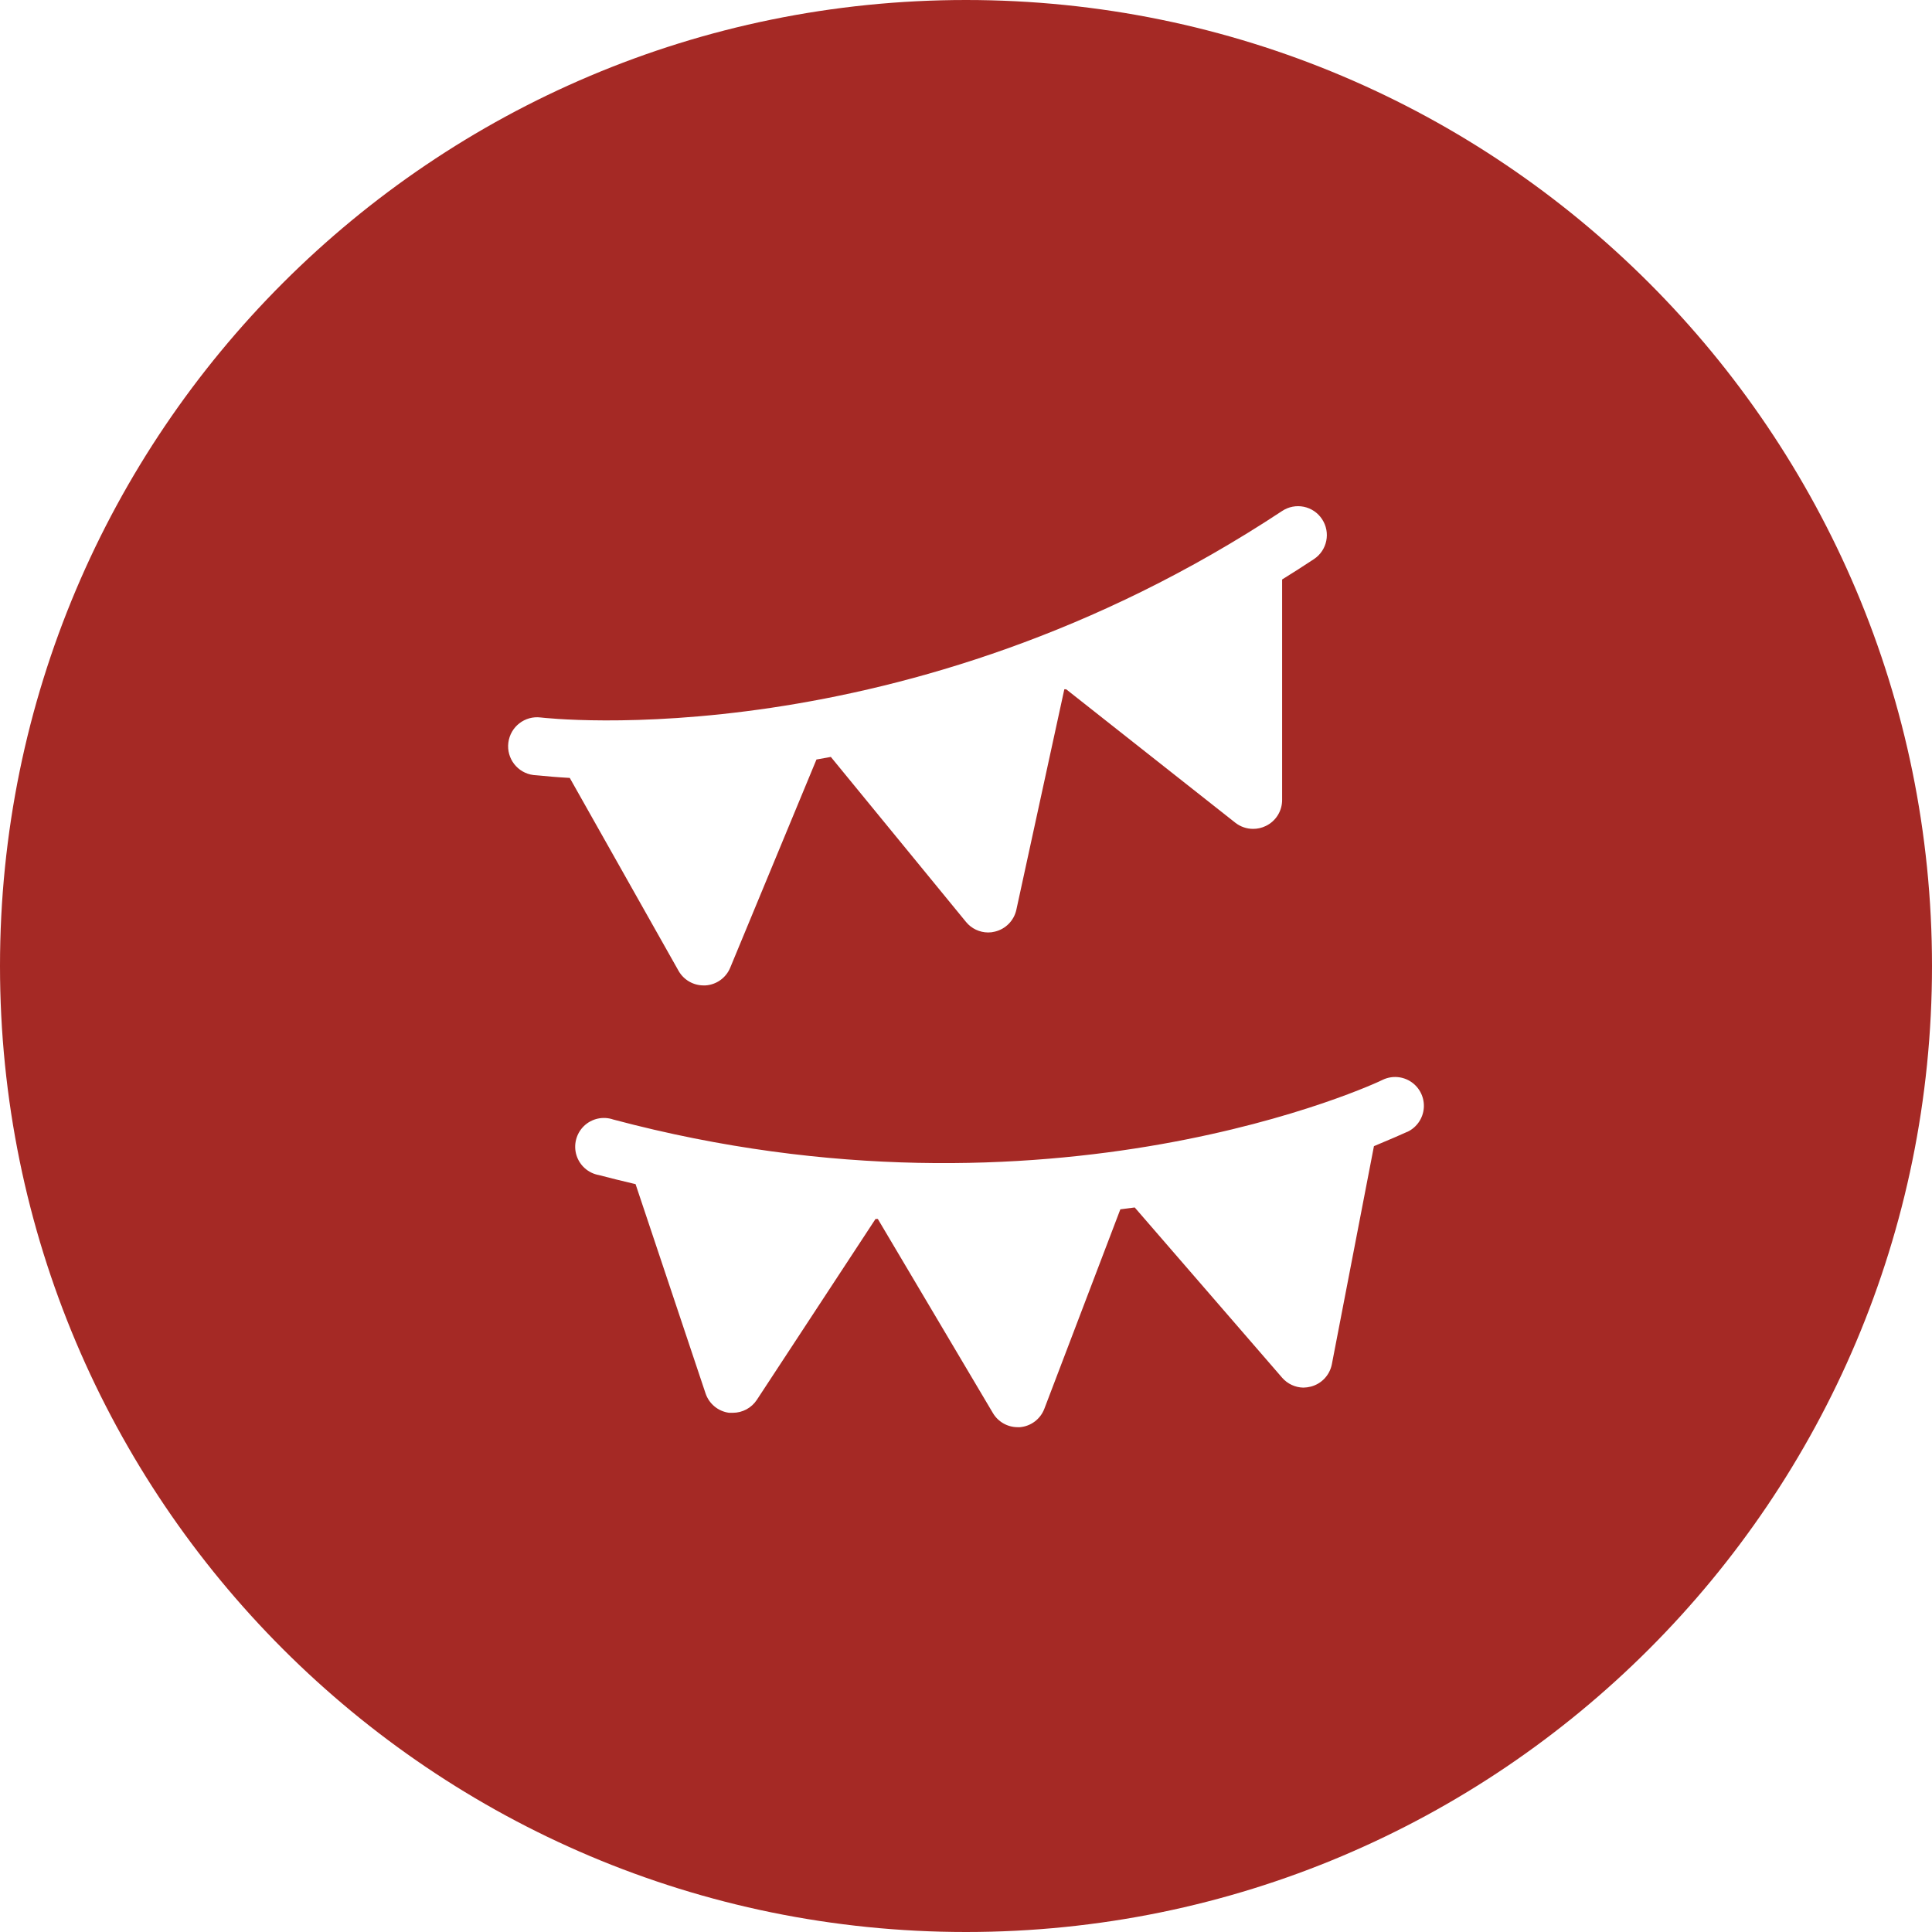 <svg width="100" height="100" viewBox="0 0 100 100" fill="none" xmlns="http://www.w3.org/2000/svg">
<path fill-rule="evenodd" clip-rule="evenodd" d="M50 100C77.614 100 100 77.614 100 50C100 22.386 77.614 0 50 0C22.386 0 0 22.386 0 50C0 77.614 22.386 100 50 100ZM67.484 26.23C67.873 26.31 68.213 26.541 68.43 26.873C68.883 27.558 68.697 28.482 68.013 28.937C67.463 29.302 66.913 29.652 66.362 29.994V41.39C66.37 41.971 66.039 42.503 65.515 42.753C65.311 42.852 65.087 42.903 64.86 42.902C64.529 42.902 64.207 42.792 63.946 42.589L55.185 35.677H55.089L52.605 47.095C52.481 47.651 52.05 48.088 51.497 48.22C51.383 48.25 51.265 48.265 51.147 48.264C50.703 48.263 50.283 48.064 50.002 47.721L43.004 39.178L42.26 39.312L37.798 50.082C37.582 50.611 37.082 50.971 36.512 51.005H36.422C35.889 51.007 35.395 50.723 35.128 50.261L29.491 40.265C28.782 40.226 28.253 40.175 27.935 40.143C27.766 40.127 27.656 40.116 27.61 40.116C26.788 40.011 26.207 39.259 26.312 38.437C26.417 37.614 27.168 37.032 27.989 37.137C28.175 37.159 46.856 39.334 66.362 26.449C66.692 26.229 67.096 26.151 67.484 26.23ZM72.767 58.615C72.804 58.599 72.831 58.587 72.847 58.58H72.855C73.334 58.35 73.655 57.881 73.696 57.35C73.736 56.819 73.491 56.306 73.052 56.005C72.614 55.705 72.048 55.661 71.568 55.891C71.39 55.995 54.419 63.987 31.745 57.947C31.216 57.764 30.629 57.894 30.226 58.282C29.824 58.672 29.673 59.254 29.836 59.79C30 60.326 30.45 60.725 31.001 60.822C31.59 60.98 32.173 61.118 32.749 61.256C32.798 61.267 32.848 61.279 32.897 61.291L36.519 72.121C36.7 72.662 37.173 73.053 37.739 73.126H37.932C38.432 73.126 38.899 72.874 39.174 72.456L45.317 63.093H45.436L51.385 73.126C51.649 73.584 52.136 73.868 52.664 73.871H52.791C53.36 73.823 53.851 73.452 54.055 72.918L57.989 62.594L58.733 62.498L66.362 71.309C66.64 71.629 67.04 71.816 67.463 71.823C67.594 71.82 67.723 71.803 67.85 71.77C68.403 71.627 68.825 71.178 68.936 70.616L71.115 59.325C71.965 58.973 72.546 58.714 72.767 58.615Z" fill="#A52925"/>
</svg>
